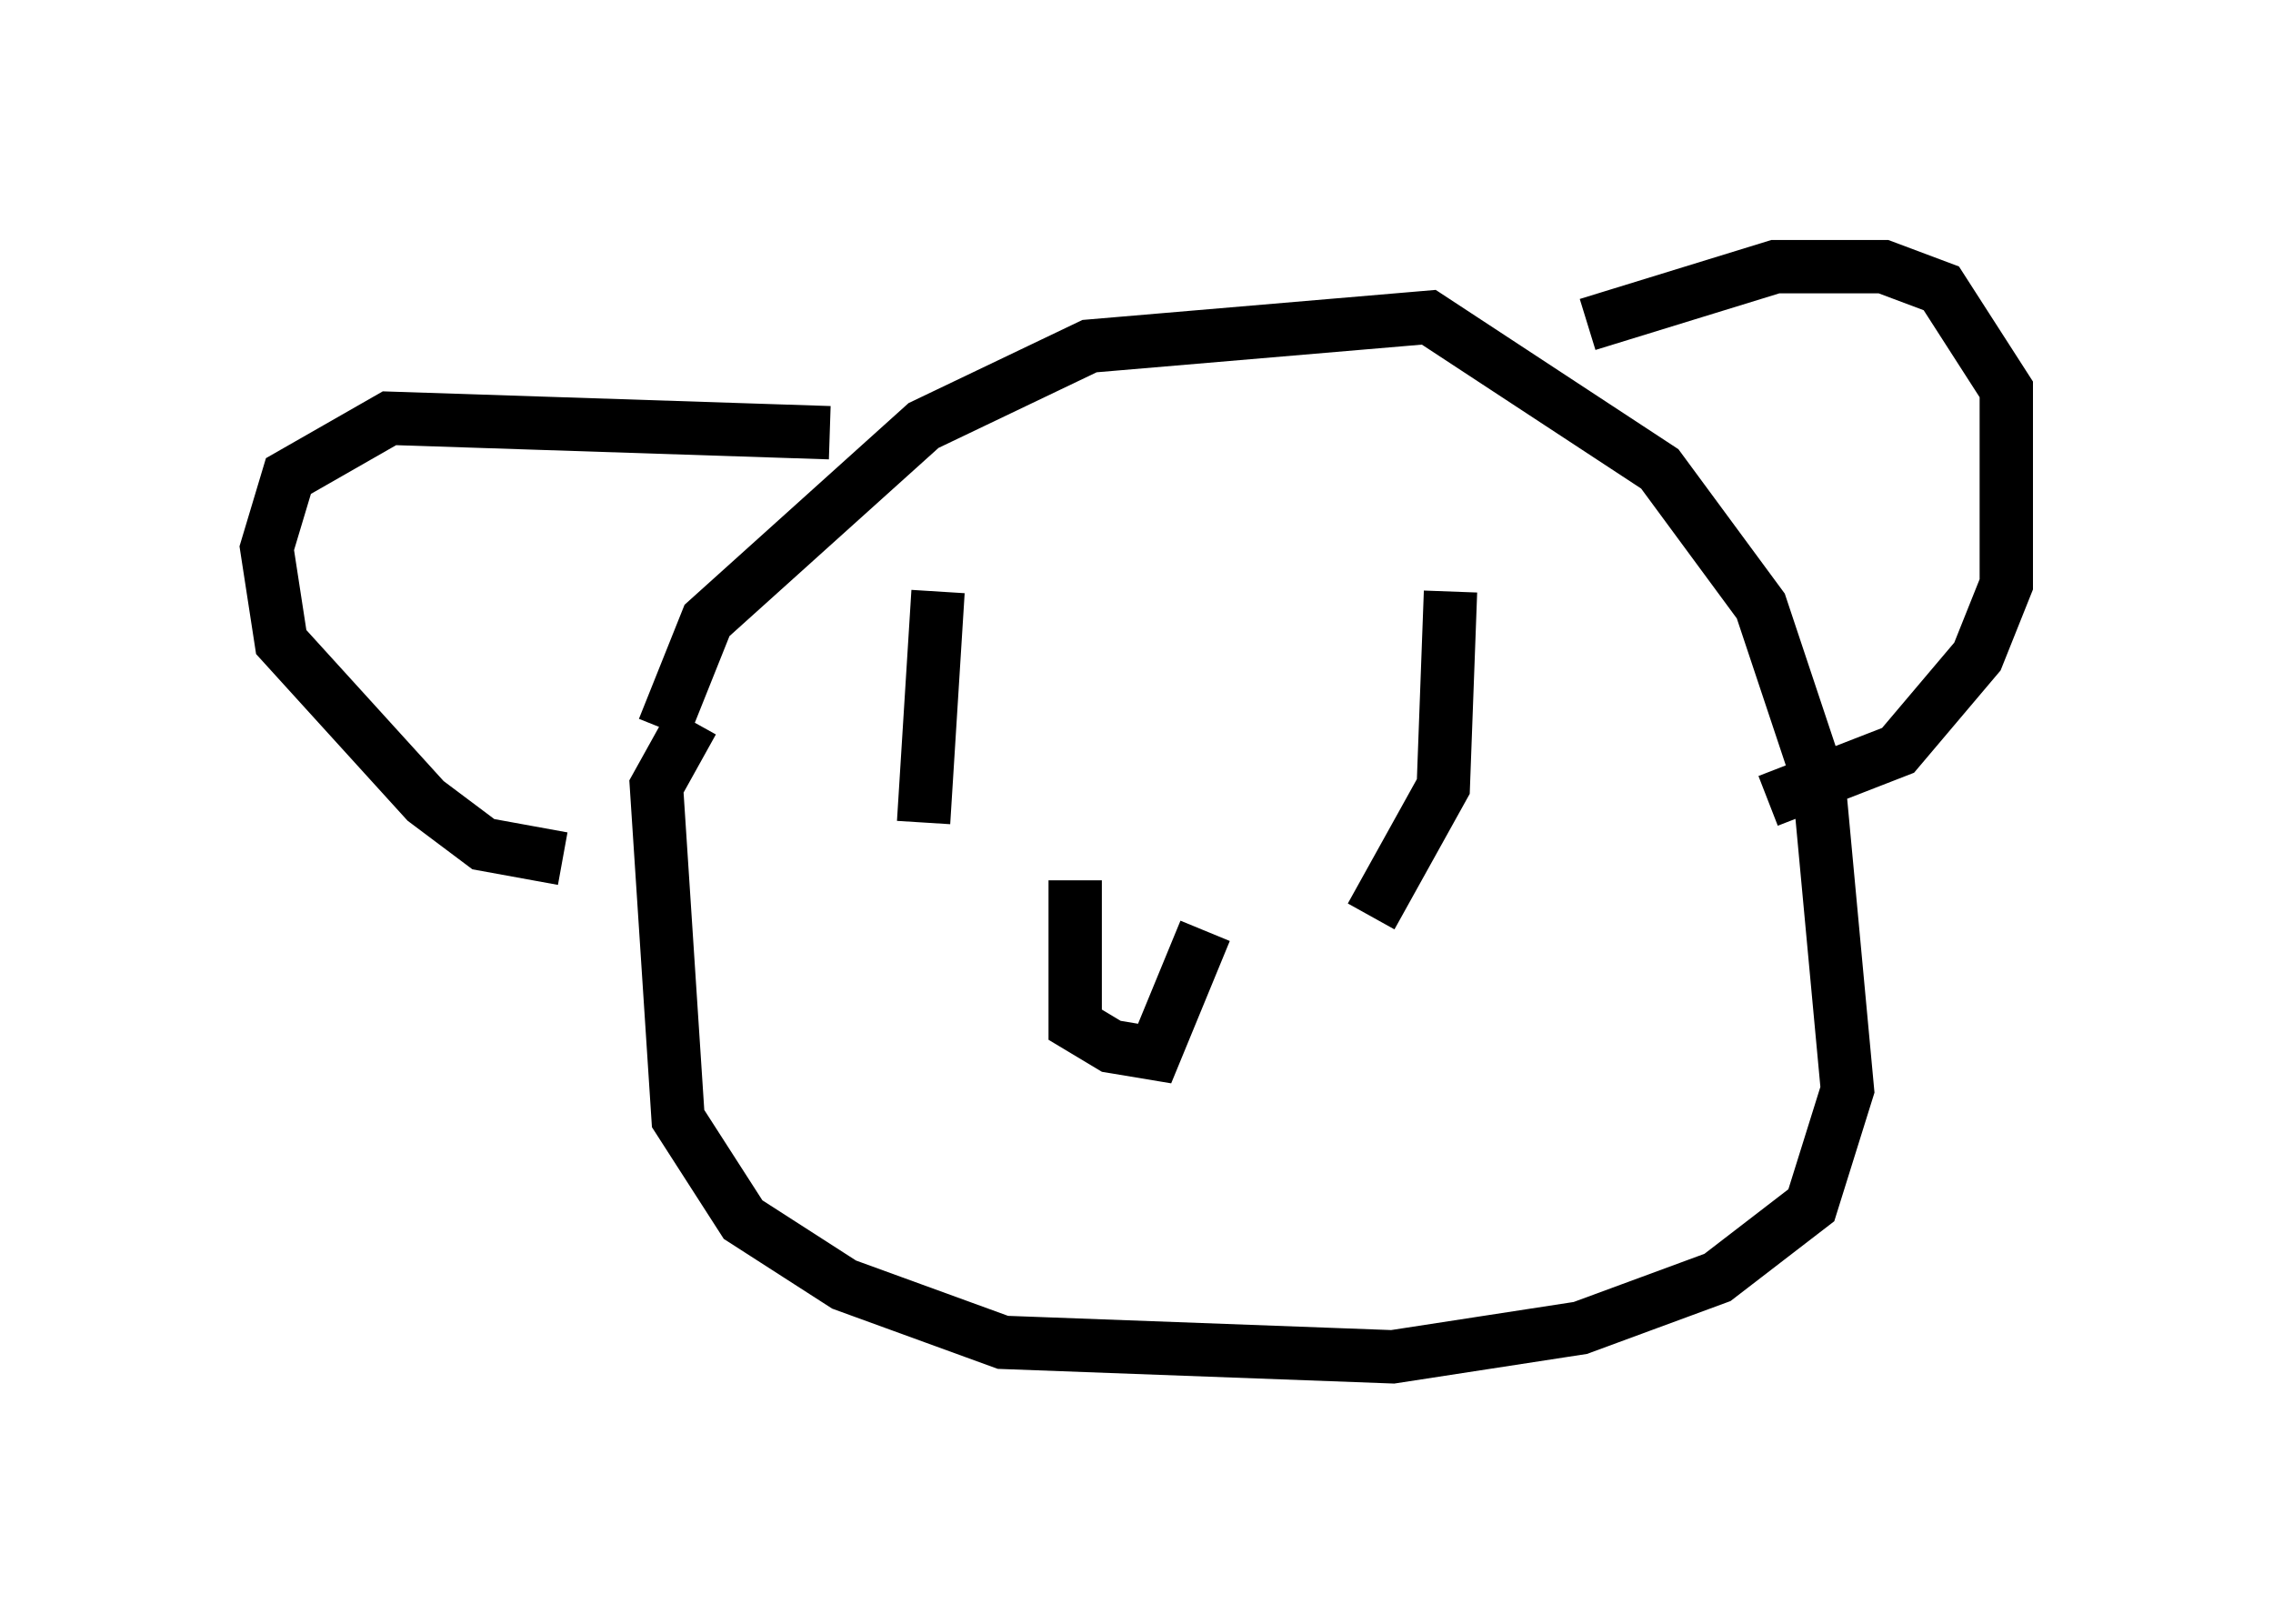 <?xml version="1.0" encoding="utf-8" ?>
<svg baseProfile="full" height="30.433" version="1.1" width="42.611" xmlns="http://www.w3.org/2000/svg" xmlns:ev="http://www.w3.org/2001/xml-events" xmlns:xlink="http://www.w3.org/1999/xlink"><defs /><rect fill="white" height="30.433" width="42.611" x="0" y="0" /><path d="M12.713, 15.284 m-0.271, -1.624 l0.812, -2.03 4.059, -3.654 l3.112, -1.488 6.36, -0.541 l4.33, 2.842 1.894, 2.571 l1.083, 3.248 0.541, 5.819 l-0.677, 2.165 -1.759, 1.353 l-2.571, 0.947 -3.518, 0.541 l-7.307, -0.271 -2.977, -1.083 l-1.894, -1.218 -1.218, -1.894 l-0.406, -6.225 0.677, -1.218 m16.779, -7.442 l3.518, -1.083 2.03, 0.0 l1.083, 0.406 1.218, 1.894 l0.0, 3.654 -0.541, 1.353 l-1.488, 1.759 -2.436, 0.947 m-17.591, -6.901 l-8.254, -0.271 -1.894, 1.083 l-0.406, 1.353 0.271, 1.759 l2.706, 2.977 1.083, 0.812 l1.488, 0.271 m7.036, -5.007 l-0.271, 4.33 m9.878, -4.33 l-0.135, 3.654 -1.353, 2.436 m-5.548, -0.677 l0.0, 2.706 0.677, 0.406 l0.812, 0.135 0.947, -2.3 " fill="none" stroke="black" stroke-width="1" /></svg>